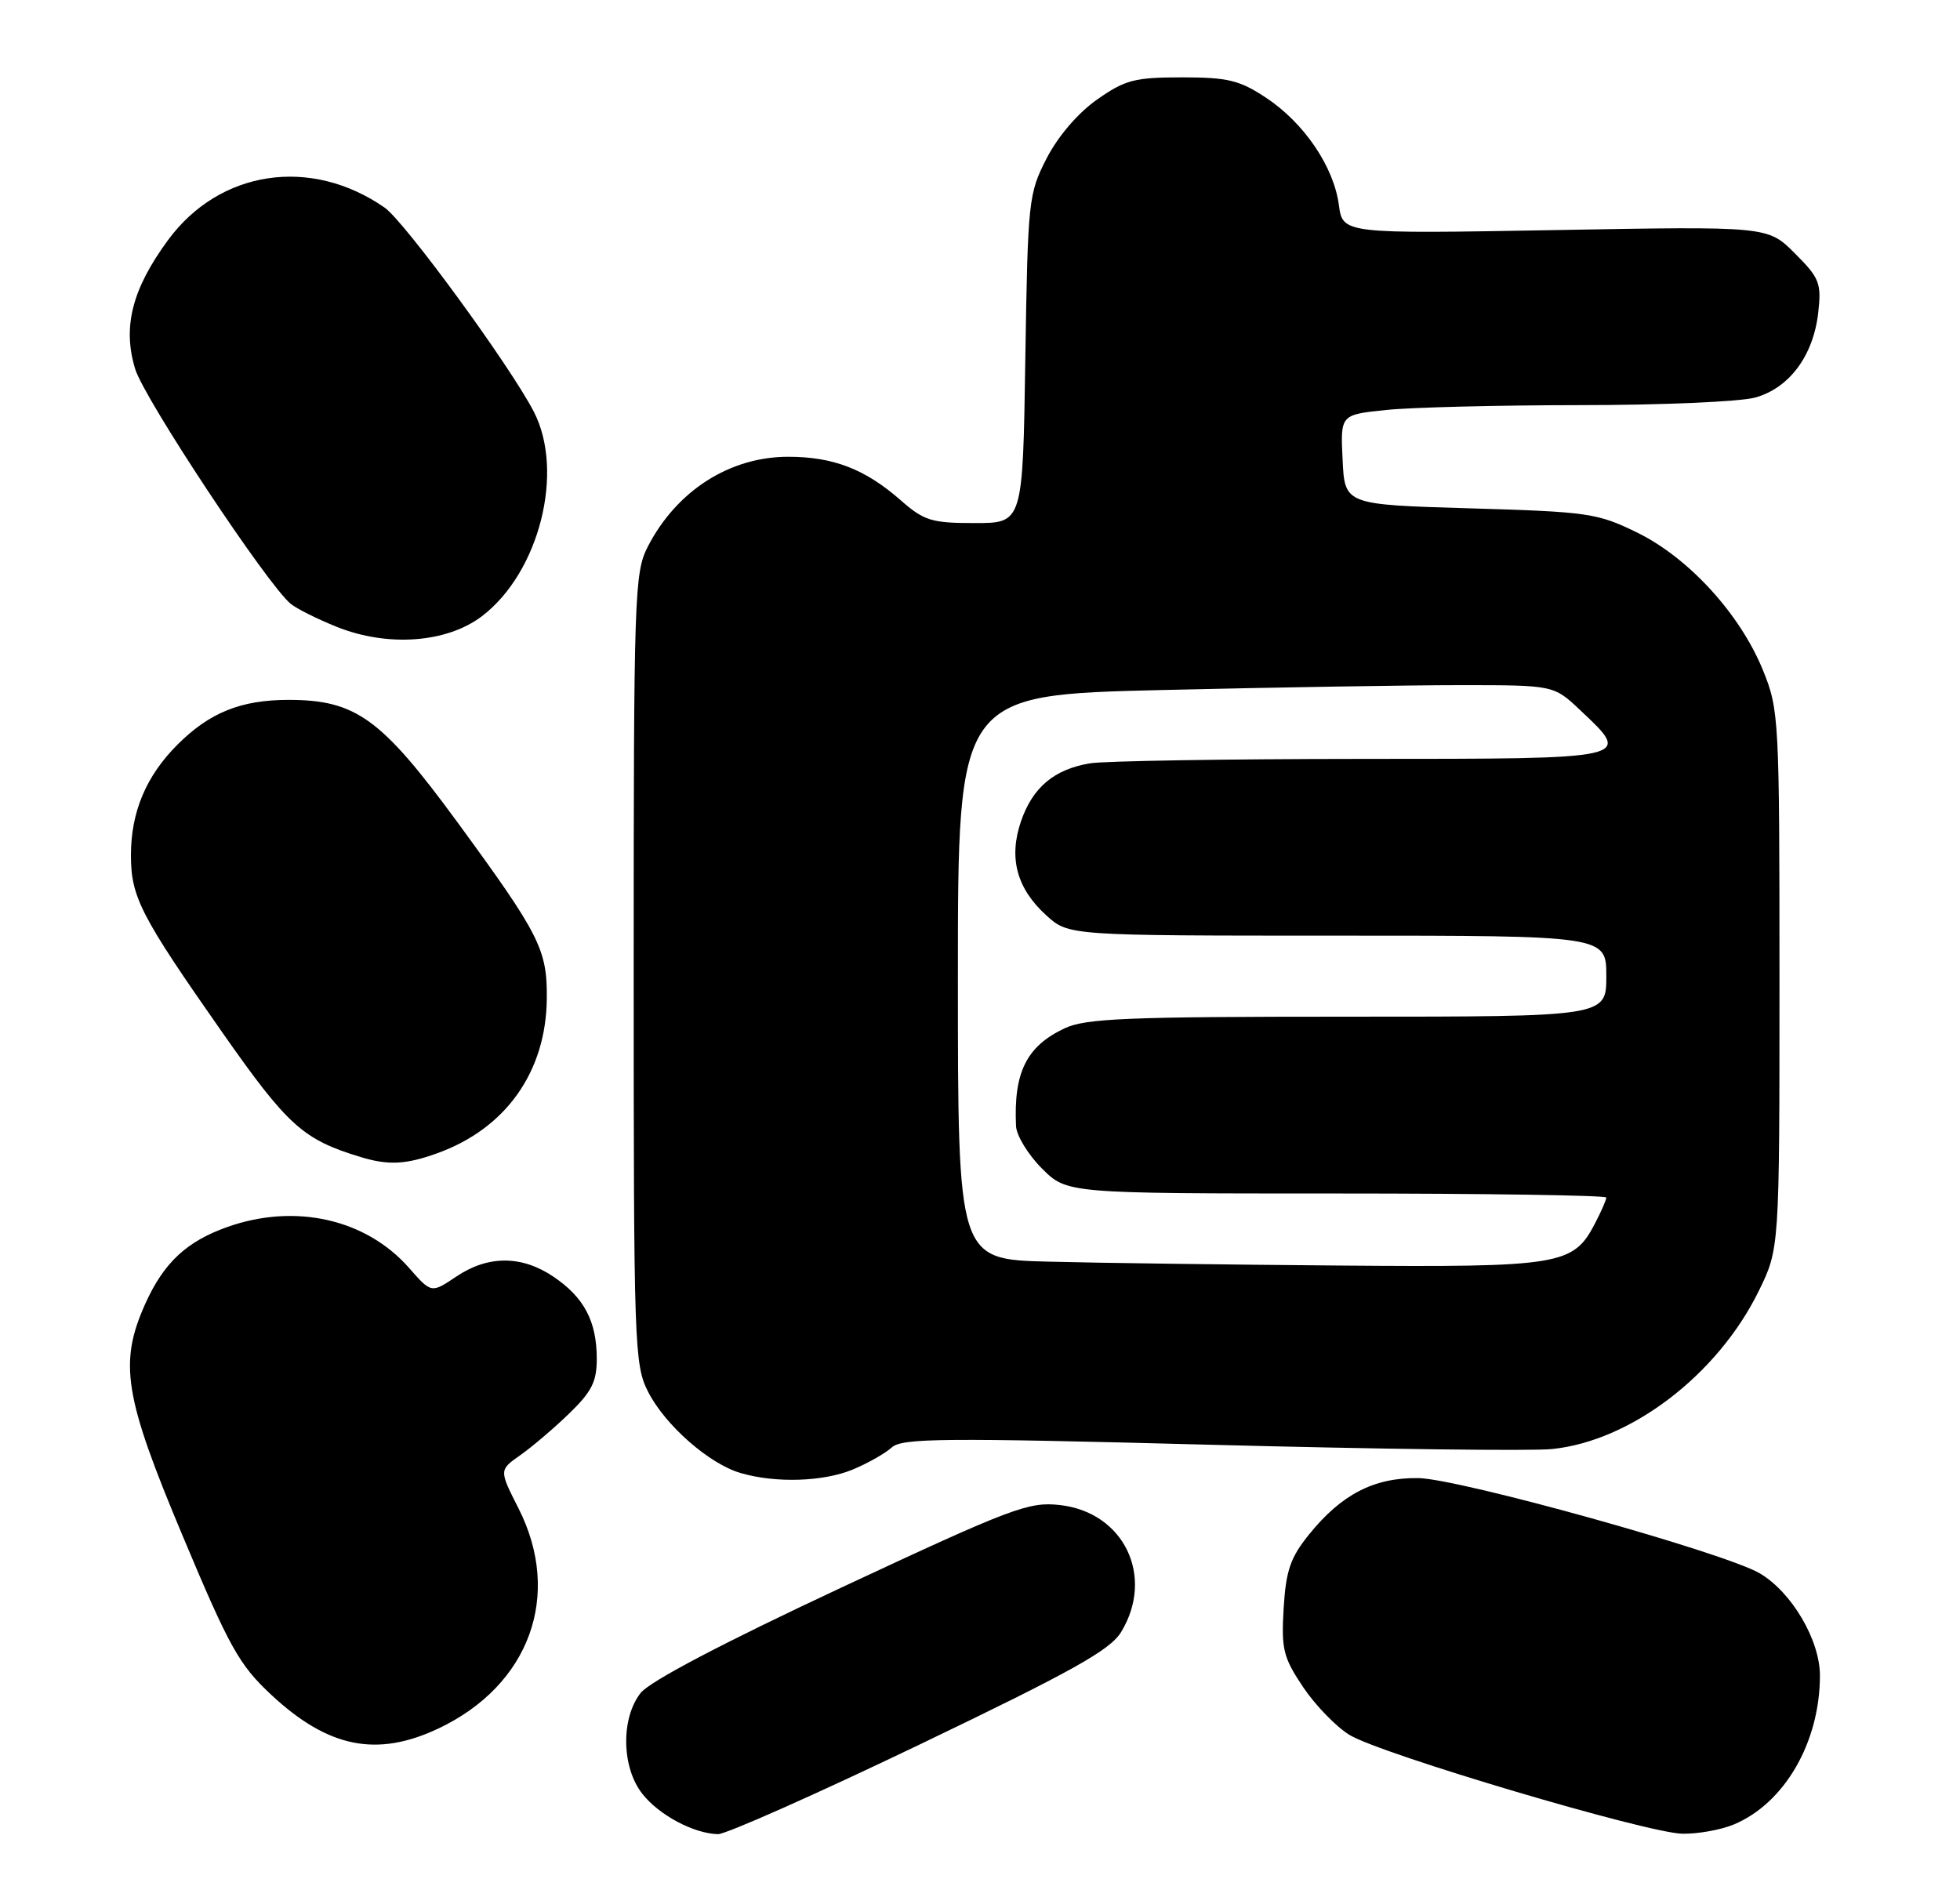 <?xml version="1.0" encoding="UTF-8" standalone="no"?>
<!DOCTYPE svg PUBLIC "-//W3C//DTD SVG 1.1//EN" "http://www.w3.org/Graphics/SVG/1.1/DTD/svg11.dtd" >
<svg xmlns="http://www.w3.org/2000/svg" xmlns:xlink="http://www.w3.org/1999/xlink" version="1.1" viewBox="0 0 266 256">
 <g >
 <path fill="currentColor"
d=" M 124.84 236.78 C 145.54 226.84 150.65 223.99 152.15 221.53 C 156.74 213.99 152.55 205.27 143.85 204.29 C 139.61 203.81 137.38 204.65 114.08 215.54 C 98.11 223.01 88.19 228.22 86.95 229.79 C 84.24 233.23 84.35 239.90 87.17 243.48 C 89.44 246.38 94.17 248.89 97.44 248.96 C 98.51 248.98 110.84 243.50 124.84 236.78 Z  M 235.30 247.65 C 242.19 244.77 246.98 236.50 246.99 227.45 C 247.00 222.64 243.17 216.12 238.83 213.56 C 234.08 210.76 198.02 200.70 192.46 200.63 C 186.46 200.56 182.06 202.83 177.65 208.29 C 175.13 211.41 174.52 213.17 174.21 218.29 C 173.88 223.86 174.15 224.96 176.85 229.00 C 178.51 231.47 181.35 234.40 183.16 235.50 C 187.44 238.10 223.36 248.76 228.28 248.90 C 230.36 248.95 233.52 248.39 235.30 247.65 Z  M 59.50 234.62 C 71.88 228.76 76.34 216.52 70.37 204.74 C 67.73 199.54 67.73 199.54 70.61 197.52 C 72.19 196.41 75.18 193.87 77.24 191.87 C 80.32 188.89 81.00 187.54 80.99 184.37 C 80.97 179.31 79.25 176.08 75.09 173.28 C 70.79 170.38 66.22 170.38 61.92 173.28 C 58.54 175.55 58.54 175.55 55.53 172.12 C 49.70 165.47 40.09 163.29 30.90 166.53 C 25.32 168.50 22.23 171.39 19.72 176.96 C 16.11 185.02 16.83 189.52 24.80 208.50 C 31.16 223.67 32.46 225.99 36.84 230.07 C 44.54 237.24 51.14 238.57 59.50 234.62 Z  M 115.75 199.46 C 117.77 198.62 120.15 197.27 121.04 196.46 C 122.44 195.20 128.10 195.15 164.08 196.10 C 186.86 196.70 207.80 196.97 210.61 196.69 C 221.32 195.61 233.09 186.63 238.67 175.27 C 241.50 169.50 241.50 169.50 241.50 133.00 C 241.50 97.55 241.44 96.34 239.27 91.00 C 236.18 83.38 229.22 75.75 222.23 72.31 C 216.80 69.65 215.60 69.47 199.50 69.00 C 182.50 68.50 182.50 68.50 182.21 62.40 C 181.91 56.29 181.91 56.29 188.10 55.65 C 191.51 55.29 203.34 55.00 214.40 54.99 C 225.45 54.99 236.17 54.53 238.21 53.96 C 242.84 52.67 246.10 48.28 246.76 42.44 C 247.21 38.43 246.94 37.74 243.58 34.38 C 239.91 30.71 239.91 30.71 211.07 31.23 C 182.23 31.74 182.23 31.74 181.70 27.80 C 181.00 22.60 176.97 16.67 171.81 13.26 C 168.23 10.89 166.64 10.50 160.41 10.50 C 153.98 10.50 152.70 10.84 148.89 13.51 C 146.30 15.33 143.60 18.48 142.05 21.48 C 139.58 26.29 139.49 27.13 139.15 48.72 C 138.81 71.00 138.81 71.00 132.29 71.00 C 126.41 71.00 125.41 70.69 122.20 67.87 C 117.42 63.68 113.08 62.00 106.98 62.00 C 99.02 62.00 91.82 66.61 87.91 74.21 C 86.10 77.73 86.00 80.74 86.00 131.50 C 86.00 182.84 86.08 185.24 87.97 188.94 C 90.28 193.46 96.23 198.69 100.50 199.94 C 105.26 201.34 111.75 201.13 115.75 199.46 Z  M 59.25 156.57 C 68.63 153.23 74.12 145.50 74.21 135.53 C 74.27 128.88 73.25 126.87 62.06 111.58 C 51.75 97.51 48.29 95.00 39.15 95.00 C 32.70 95.00 28.44 96.72 24.08 101.08 C 19.83 105.33 17.77 110.22 17.77 116.07 C 17.77 121.76 19.06 124.27 30.15 140.11 C 39.05 152.81 41.11 154.68 48.94 157.05 C 52.68 158.19 55.04 158.08 59.25 156.57 Z  M 65.42 83.63 C 73.19 77.70 76.65 64.04 72.45 55.89 C 69.23 49.65 54.93 30.09 52.20 28.18 C 42.17 21.21 29.78 23.07 22.78 32.62 C 17.91 39.26 16.61 44.41 18.35 50.10 C 19.61 54.18 36.23 79.29 39.45 81.96 C 40.24 82.61 43.05 84.02 45.69 85.08 C 52.60 87.86 60.65 87.27 65.42 83.63 Z  M 142.25 171.25 C 130.00 170.94 130.00 170.94 130.00 132.63 C 130.00 94.32 130.00 94.32 157.75 93.66 C 173.01 93.30 191.21 93.00 198.18 93.00 C 210.86 93.00 210.86 93.00 214.43 96.37 C 221.55 103.08 221.93 103.00 184.75 103.01 C 166.46 103.02 149.90 103.29 147.94 103.61 C 143.07 104.42 140.16 106.86 138.57 111.46 C 136.86 116.44 137.98 120.61 142.00 124.25 C 145.03 127.00 145.03 127.00 181.52 127.00 C 218.00 127.00 218.00 127.00 218.00 132.50 C 218.00 138.00 218.00 138.00 182.90 138.00 C 152.93 138.00 147.31 138.23 144.46 139.59 C 139.30 142.03 137.55 145.57 137.89 152.85 C 137.95 154.14 139.53 156.73 141.40 158.60 C 144.80 162.00 144.80 162.00 181.40 162.00 C 201.53 162.00 218.00 162.25 218.00 162.55 C 218.00 162.85 217.32 164.42 216.48 166.03 C 213.53 171.74 211.86 172.02 181.80 171.78 C 166.78 171.66 148.99 171.43 142.25 171.25 Z "/>
</g>
</svg>